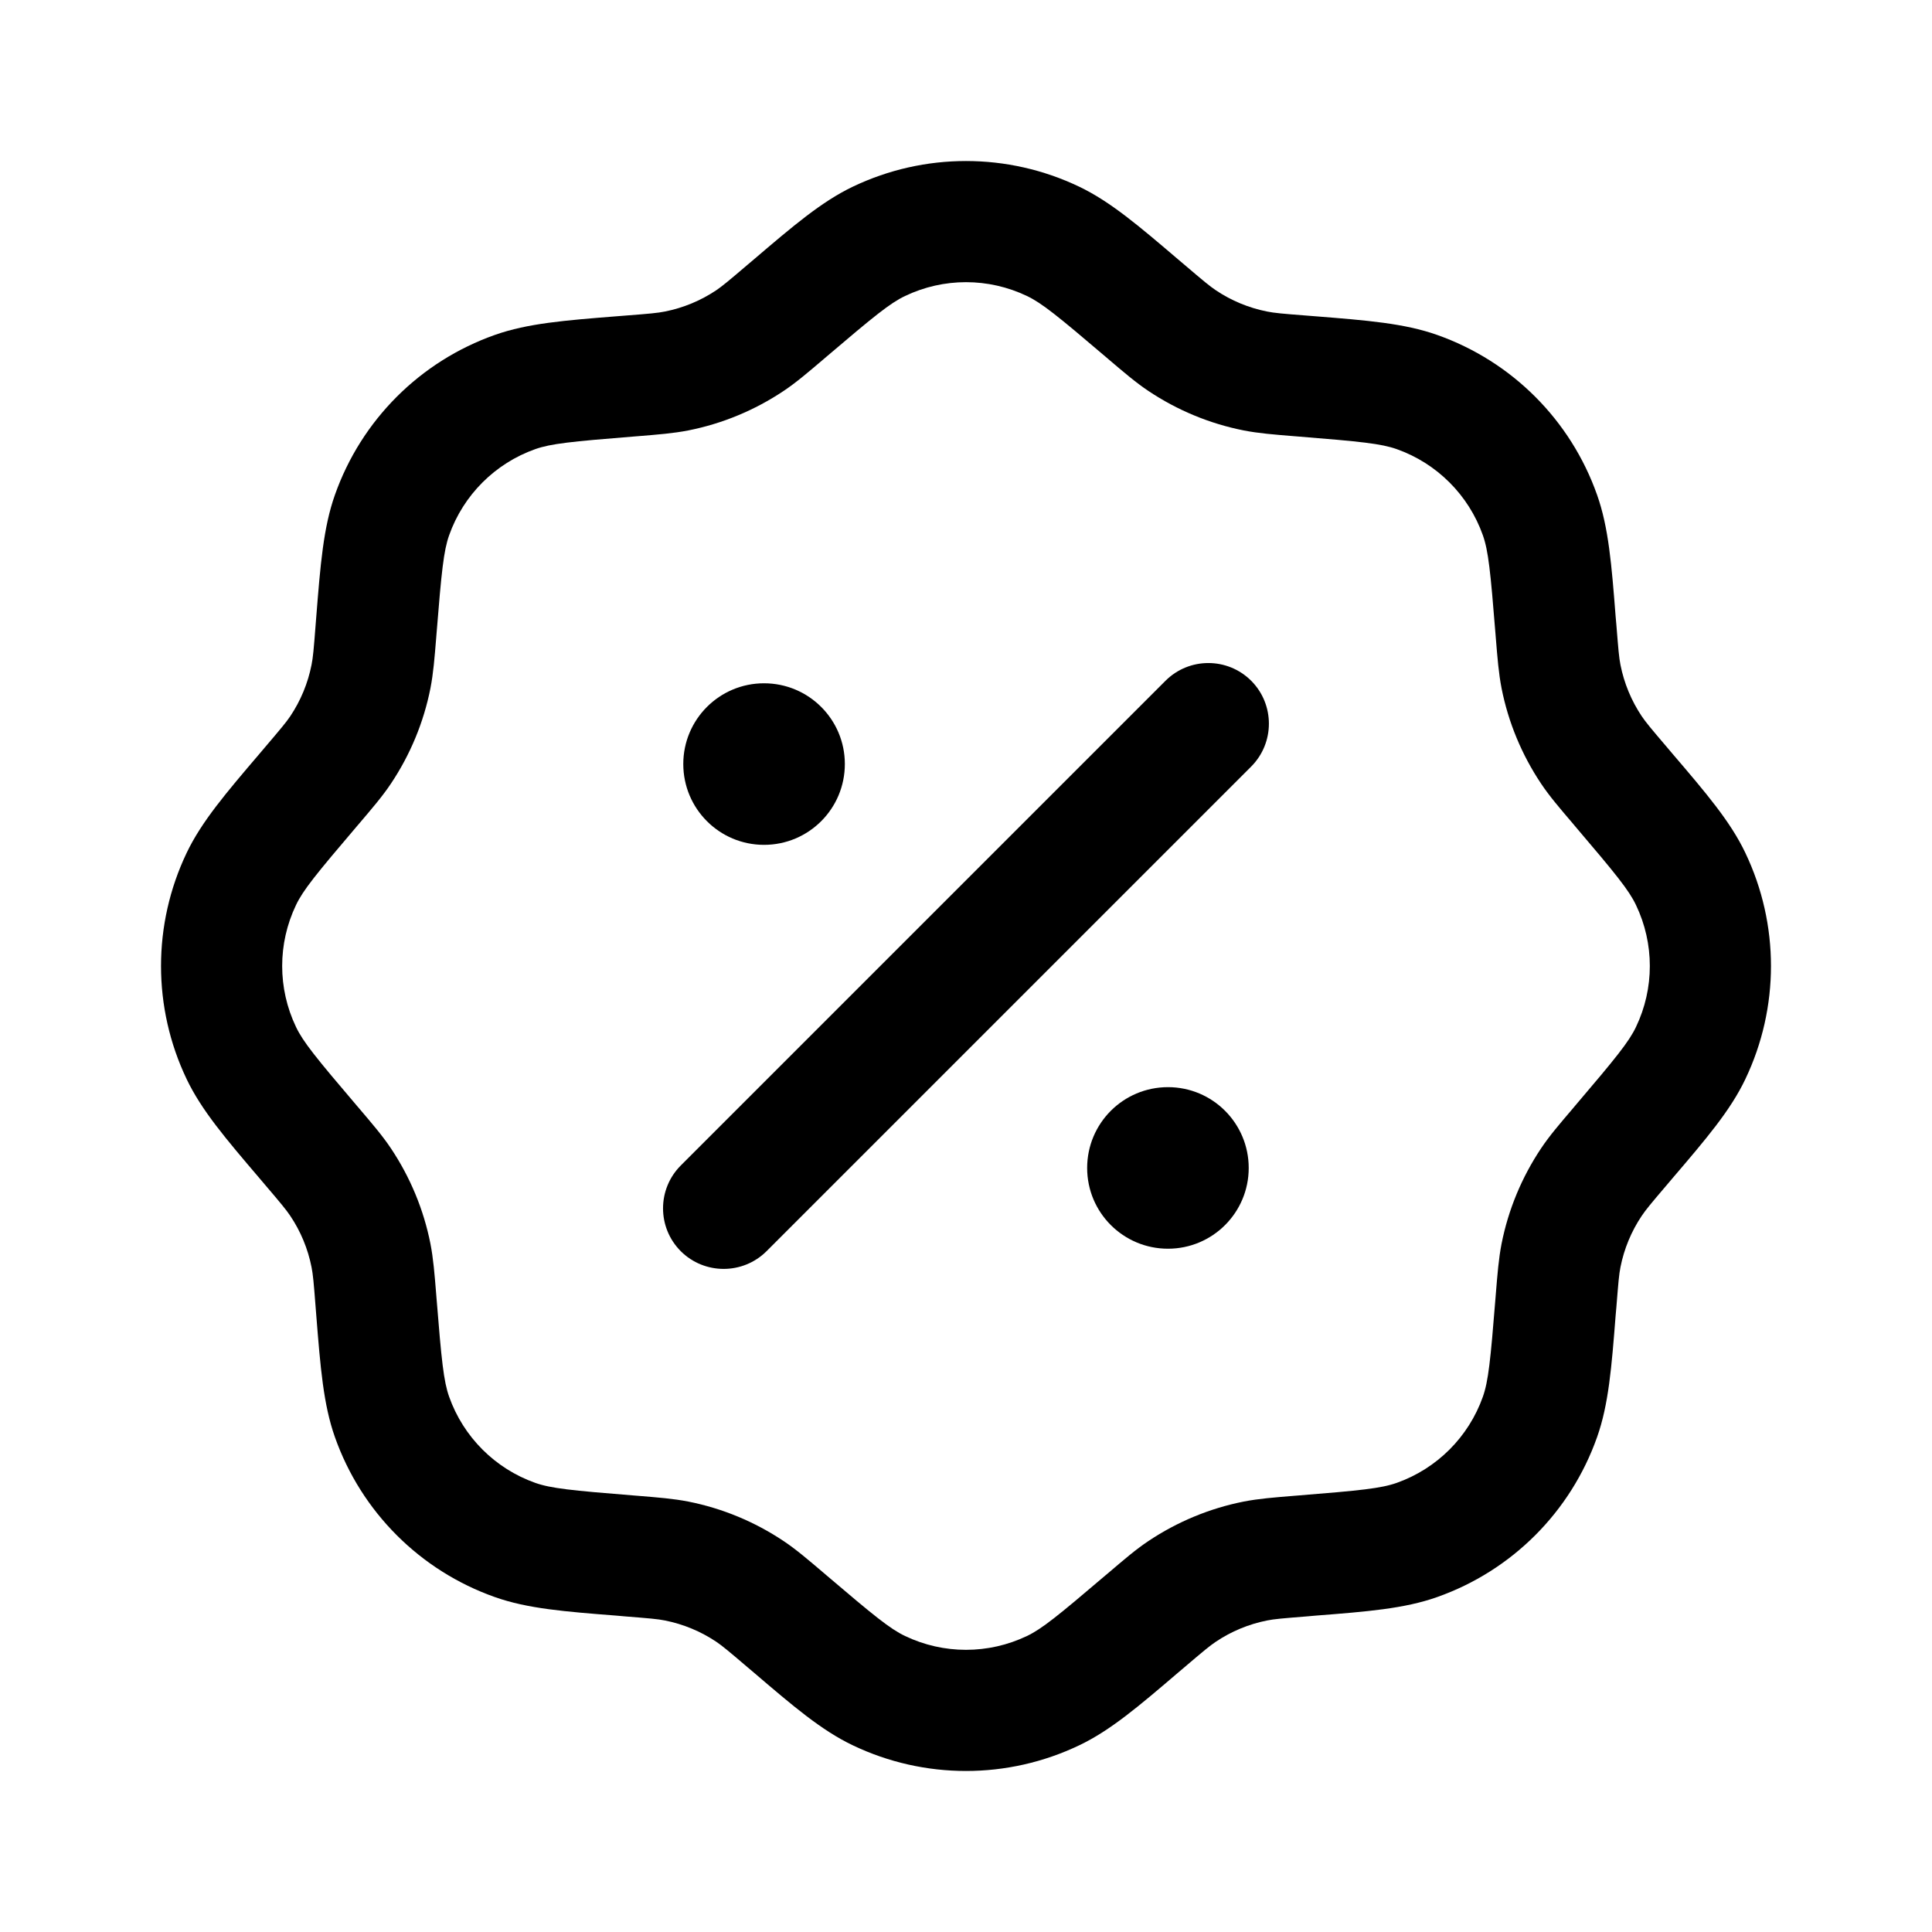 <?xml version="1.0" encoding="utf-8"?><!-- Uploaded to: SVG Repo, www.svgrepo.com, Generator: SVG Repo Mixer Tools -->
<svg width="800px" height="800px" viewBox="0 0 24 24" fill="none" xmlns="http://www.w3.org/2000/svg">
  <path fill-rule="evenodd" clip-rule="evenodd"
        d="M10.594 2.319C11.483 1.894 12.517 1.894 13.406 2.319C13.793 2.504 14.147 2.806 14.637 3.224C14.662 3.245 14.688 3.267 14.715 3.29C14.953 3.493 15.028 3.555 15.104 3.606C15.296 3.735 15.513 3.825 15.741 3.87C15.831 3.888 15.928 3.897 16.24 3.921C16.274 3.924 16.308 3.927 16.341 3.929C16.983 3.98 17.447 4.017 17.851 4.16C18.781 4.488 19.512 5.219 19.84 6.149C19.983 6.553 20.02 7.017 20.07 7.659C20.073 7.692 20.076 7.726 20.079 7.76C20.104 8.072 20.112 8.169 20.13 8.259C20.175 8.487 20.265 8.704 20.394 8.897C20.445 8.972 20.507 9.047 20.71 9.285C20.733 9.312 20.755 9.337 20.776 9.363C21.195 9.853 21.497 10.207 21.681 10.594C22.106 11.483 22.106 12.517 21.681 13.406C21.497 13.793 21.195 14.147 20.776 14.637C20.755 14.662 20.733 14.688 20.71 14.715C20.507 14.953 20.445 15.028 20.394 15.104C20.265 15.296 20.175 15.513 20.13 15.741C20.112 15.831 20.104 15.928 20.079 16.24C20.076 16.274 20.073 16.308 20.07 16.341C20.02 16.983 19.983 17.447 19.84 17.851C19.512 18.781 18.781 19.512 17.851 19.84C17.447 19.983 16.983 20.02 16.341 20.07C16.308 20.073 16.274 20.076 16.24 20.079C15.928 20.104 15.831 20.112 15.741 20.13C15.513 20.175 15.296 20.265 15.104 20.394C15.028 20.445 14.953 20.507 14.715 20.71C14.688 20.733 14.662 20.755 14.637 20.776C14.147 21.195 13.793 21.497 13.406 21.681C12.517 22.106 11.483 22.106 10.594 21.681C10.207 21.497 9.853 21.195 9.363 20.776C9.337 20.755 9.312 20.733 9.285 20.71C9.047 20.507 8.972 20.445 8.897 20.394C8.704 20.265 8.487 20.175 8.259 20.13C8.169 20.112 8.072 20.104 7.76 20.079C7.726 20.076 7.692 20.073 7.659 20.07C7.017 20.02 6.553 19.983 6.149 19.84C5.219 19.512 4.488 18.781 4.16 17.851C4.017 17.447 3.98 16.983 3.929 16.341C3.927 16.308 3.924 16.274 3.921 16.24C3.897 15.928 3.888 15.831 3.87 15.741C3.825 15.513 3.735 15.296 3.606 15.104C3.555 15.028 3.493 14.953 3.29 14.715C3.267 14.688 3.245 14.662 3.224 14.637C2.806 14.147 2.504 13.793 2.319 13.406C1.894 12.517 1.894 11.483 2.319 10.594C2.504 10.207 2.806 9.853 3.224 9.363C3.245 9.337 3.267 9.312 3.29 9.285C3.493 9.047 3.555 8.972 3.606 8.897C3.735 8.704 3.825 8.487 3.87 8.259C3.888 8.169 3.897 8.072 3.921 7.76C3.924 7.726 3.927 7.692 3.929 7.659C3.98 7.017 4.017 6.553 4.16 6.149C4.488 5.219 5.219 4.488 6.149 4.16C6.553 4.017 7.017 3.98 7.659 3.929C7.692 3.927 7.726 3.924 7.76 3.921C8.072 3.897 8.169 3.888 8.259 3.87C8.487 3.825 8.704 3.735 8.897 3.606C8.972 3.555 9.047 3.493 9.285 3.29C9.312 3.267 9.337 3.245 9.363 3.224C9.853 2.806 10.207 2.504 10.594 2.319ZM12.757 3.677C12.278 3.448 11.722 3.448 11.243 3.677C11.058 3.765 10.862 3.924 10.262 4.435C10.252 4.444 10.242 4.452 10.233 4.46C10.035 4.628 9.892 4.751 9.735 4.856C9.376 5.096 8.974 5.263 8.55 5.347C8.365 5.383 8.177 5.398 7.918 5.419C7.906 5.42 7.893 5.421 7.88 5.422C7.093 5.485 6.844 5.511 6.65 5.579C6.15 5.756 5.756 6.15 5.579 6.65C5.511 6.844 5.485 7.093 5.422 7.88C5.421 7.893 5.42 7.906 5.419 7.918C5.398 8.177 5.383 8.365 5.347 8.55C5.263 8.974 5.096 9.376 4.856 9.735C4.751 9.892 4.628 10.035 4.46 10.233C4.452 10.242 4.444 10.252 4.435 10.262C3.924 10.862 3.765 11.058 3.677 11.243C3.448 11.722 3.448 12.278 3.677 12.757C3.765 12.942 3.924 13.138 4.435 13.738C4.444 13.748 4.452 13.758 4.46 13.767C4.628 13.965 4.751 14.108 4.856 14.265C5.096 14.624 5.263 15.026 5.347 15.45C5.383 15.635 5.398 15.823 5.419 16.082C5.42 16.094 5.421 16.107 5.422 16.12C5.485 16.907 5.511 17.156 5.579 17.35C5.756 17.85 6.15 18.244 6.65 18.421C6.844 18.489 7.093 18.515 7.88 18.578L7.918 18.581C8.177 18.602 8.365 18.617 8.55 18.653C8.974 18.737 9.376 18.904 9.735 19.144C9.892 19.249 10.035 19.372 10.233 19.54L10.262 19.565C10.862 20.076 11.058 20.235 11.243 20.323C11.722 20.552 12.278 20.552 12.757 20.323C12.942 20.235 13.138 20.076 13.738 19.565L13.768 19.54C13.965 19.372 14.108 19.249 14.265 19.144C14.624 18.904 15.026 18.737 15.45 18.653C15.635 18.617 15.823 18.602 16.082 18.581L16.12 18.578C16.907 18.515 17.156 18.489 17.35 18.421C17.85 18.244 18.244 17.85 18.421 17.35C18.489 17.156 18.515 16.907 18.578 16.12L18.581 16.082C18.602 15.823 18.617 15.635 18.653 15.45C18.737 15.026 18.904 14.624 19.144 14.265C19.249 14.108 19.372 13.965 19.54 13.768L19.565 13.738C20.076 13.138 20.235 12.942 20.323 12.757C20.552 12.278 20.552 11.722 20.323 11.243C20.235 11.058 20.076 10.862 19.565 10.262L19.54 10.232C19.372 10.035 19.249 9.892 19.144 9.735C18.904 9.376 18.737 8.974 18.653 8.55C18.617 8.365 18.602 8.177 18.581 7.918L18.578 7.88C18.515 7.093 18.489 6.844 18.421 6.65C18.244 6.15 17.85 5.756 17.35 5.579C17.156 5.511 16.907 5.485 16.12 5.422C16.107 5.421 16.094 5.42 16.082 5.419C15.823 5.398 15.635 5.383 15.45 5.347C15.026 5.263 14.624 5.096 14.265 4.856C14.108 4.751 13.965 4.628 13.767 4.46C13.758 4.452 13.748 4.444 13.738 4.435C13.138 3.924 12.942 3.765 12.757 3.677Z"
        fill="currentColor"/>
  <path fill-rule="evenodd" clip-rule="evenodd"
        d="M15.543 8.457C15.836 8.751 15.836 9.228 15.543 9.522L9.522 15.543C9.228 15.836 8.751 15.836 8.457 15.543C8.163 15.249 8.163 14.772 8.457 14.478L14.478 8.457C14.772 8.163 15.249 8.163 15.543 8.457Z"
        fill="currentColor"/>
  <path
    d="M15.512 14.509C15.512 15.063 15.063 15.512 14.509 15.512C13.954 15.512 13.505 15.063 13.505 14.509C13.505 13.954 13.954 13.505 14.509 13.505C15.063 13.505 15.512 13.954 15.512 14.509Z"
    fill="currentColor"/>
  <path
    d="M10.495 9.491C10.495 10.046 10.046 10.495 9.491 10.495C8.937 10.495 8.488 10.046 8.488 9.491C8.488 8.937 8.937 8.488 9.491 8.488C10.046 8.488 10.495 8.937 10.495 9.491Z"
    fill="currentColor"/>
</svg>
